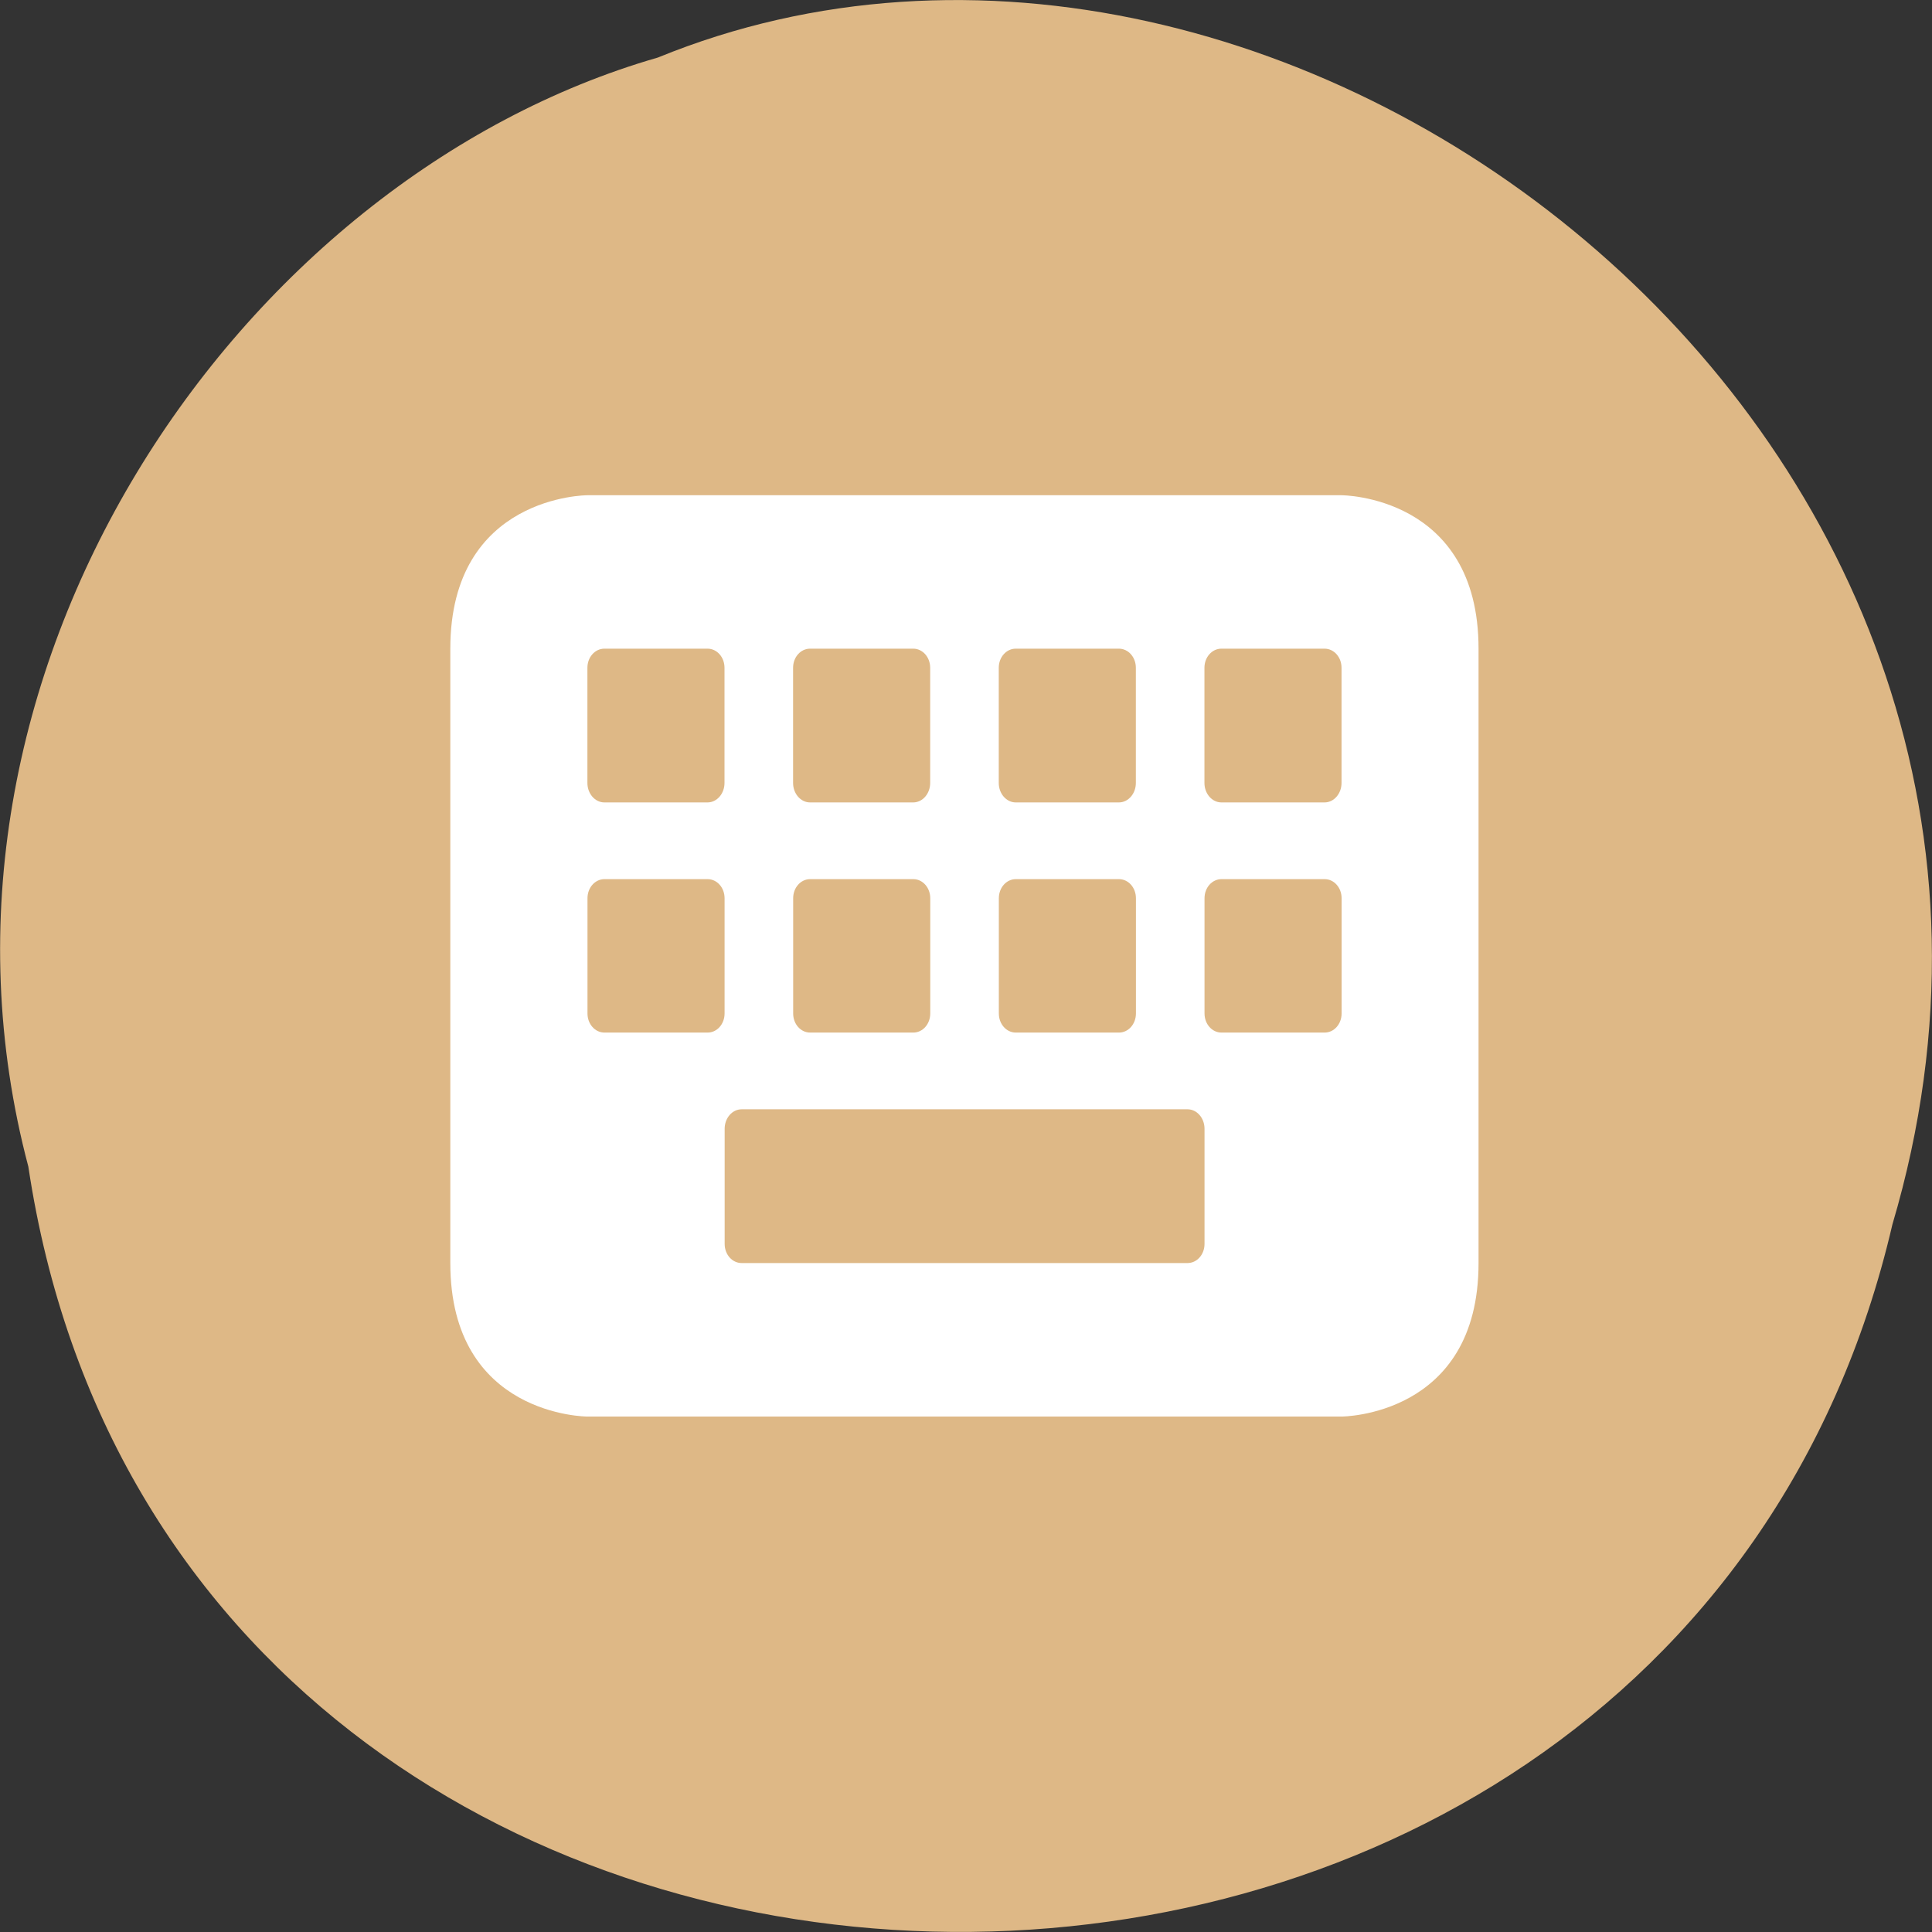 <svg xmlns="http://www.w3.org/2000/svg" viewBox="0 0 24 24"><rect x="0" y="0" width="24" height="24" fill="#333333" stroke="none"/><path d="m 0.352 14.492 c 1.859 12.367 20.363 12.734 23.156 0.719 c 2.883 -9.73 -7.539 -17.684 -15.336 -14.496 c -5.223 1.504 -9.438 7.668 -7.82 13.777" style="fill:#deb886"/><path d="m 7.297 6.152 c 0 0 -1.703 0 -1.703 1.906 v 7.633 c 0 1.906 1.703 1.906 1.703 1.906 h 9.367 c 0 0 1.703 0 1.703 -1.906 v -7.633 c 0 -1.906 -1.703 -1.906 -1.703 -1.906 m -9.156 1.906 h 1.281 c 0.117 0 0.211 0.105 0.211 0.238 v 1.43 c 0 0.133 -0.094 0.242 -0.211 0.242 h -1.281 c -0.117 0 -0.211 -0.109 -0.211 -0.242 v -1.43 c 0 -0.133 0.094 -0.238 0.211 -0.238 m 2.555 0 h 1.281 c 0.117 0 0.211 0.105 0.211 0.238 v 1.43 c 0 0.133 -0.094 0.242 -0.211 0.242 h -1.281 c -0.117 0 -0.211 -0.109 -0.211 -0.242 v -1.43 c 0 -0.133 0.094 -0.238 0.211 -0.238 m 2.555 0 h 1.281 c 0.117 0 0.211 0.105 0.211 0.238 v 1.43 c 0 0.133 -0.094 0.242 -0.211 0.242 h -1.281 c -0.117 0 -0.211 -0.109 -0.211 -0.242 v -1.43 c 0 -0.133 0.094 -0.238 0.211 -0.238 m 2.555 0 h 1.281 c 0.117 0 0.211 0.105 0.211 0.238 v 1.43 c 0 0.133 -0.094 0.242 -0.211 0.242 h -1.281 c -0.117 0 -0.211 -0.109 -0.211 -0.242 v -1.43 c 0 -0.133 0.094 -0.238 0.211 -0.238 m -7.664 2.863 h 1.281 c 0.117 0 0.211 0.105 0.211 0.238 v 1.43 c 0 0.133 -0.094 0.238 -0.211 0.238 h -1.281 c -0.117 0 -0.211 -0.105 -0.211 -0.238 v -1.43 c 0 -0.133 0.094 -0.238 0.211 -0.238 m 2.555 0 h 1.281 c 0.117 0 0.211 0.105 0.211 0.238 v 1.43 c 0 0.133 -0.094 0.238 -0.211 0.238 h -1.281 c -0.117 0 -0.211 -0.105 -0.211 -0.238 v -1.43 c 0 -0.133 0.094 -0.238 0.211 -0.238 m 2.555 0 h 1.281 c 0.117 0 0.211 0.105 0.211 0.238 v 1.43 c 0 0.133 -0.094 0.238 -0.211 0.238 h -1.281 c -0.117 0 -0.211 -0.105 -0.211 -0.238 v -1.43 c 0 -0.133 0.094 -0.238 0.211 -0.238 m 2.555 0 h 1.281 c 0.117 0 0.211 0.105 0.211 0.238 v 1.43 c 0 0.133 -0.094 0.238 -0.211 0.238 h -1.281 c -0.117 0 -0.211 -0.105 -0.211 -0.238 v -1.43 c 0 -0.133 0.094 -0.238 0.211 -0.238 m -5.961 2.859 h 5.539 c 0.117 0 0.211 0.109 0.211 0.242 v 1.43 c 0 0.133 -0.094 0.238 -0.211 0.238 h -5.539 c -0.117 0 -0.211 -0.105 -0.211 -0.238 v -1.43 c 0 -0.133 0.094 -0.242 0.211 -0.242" style="fill:#fff"/></svg>